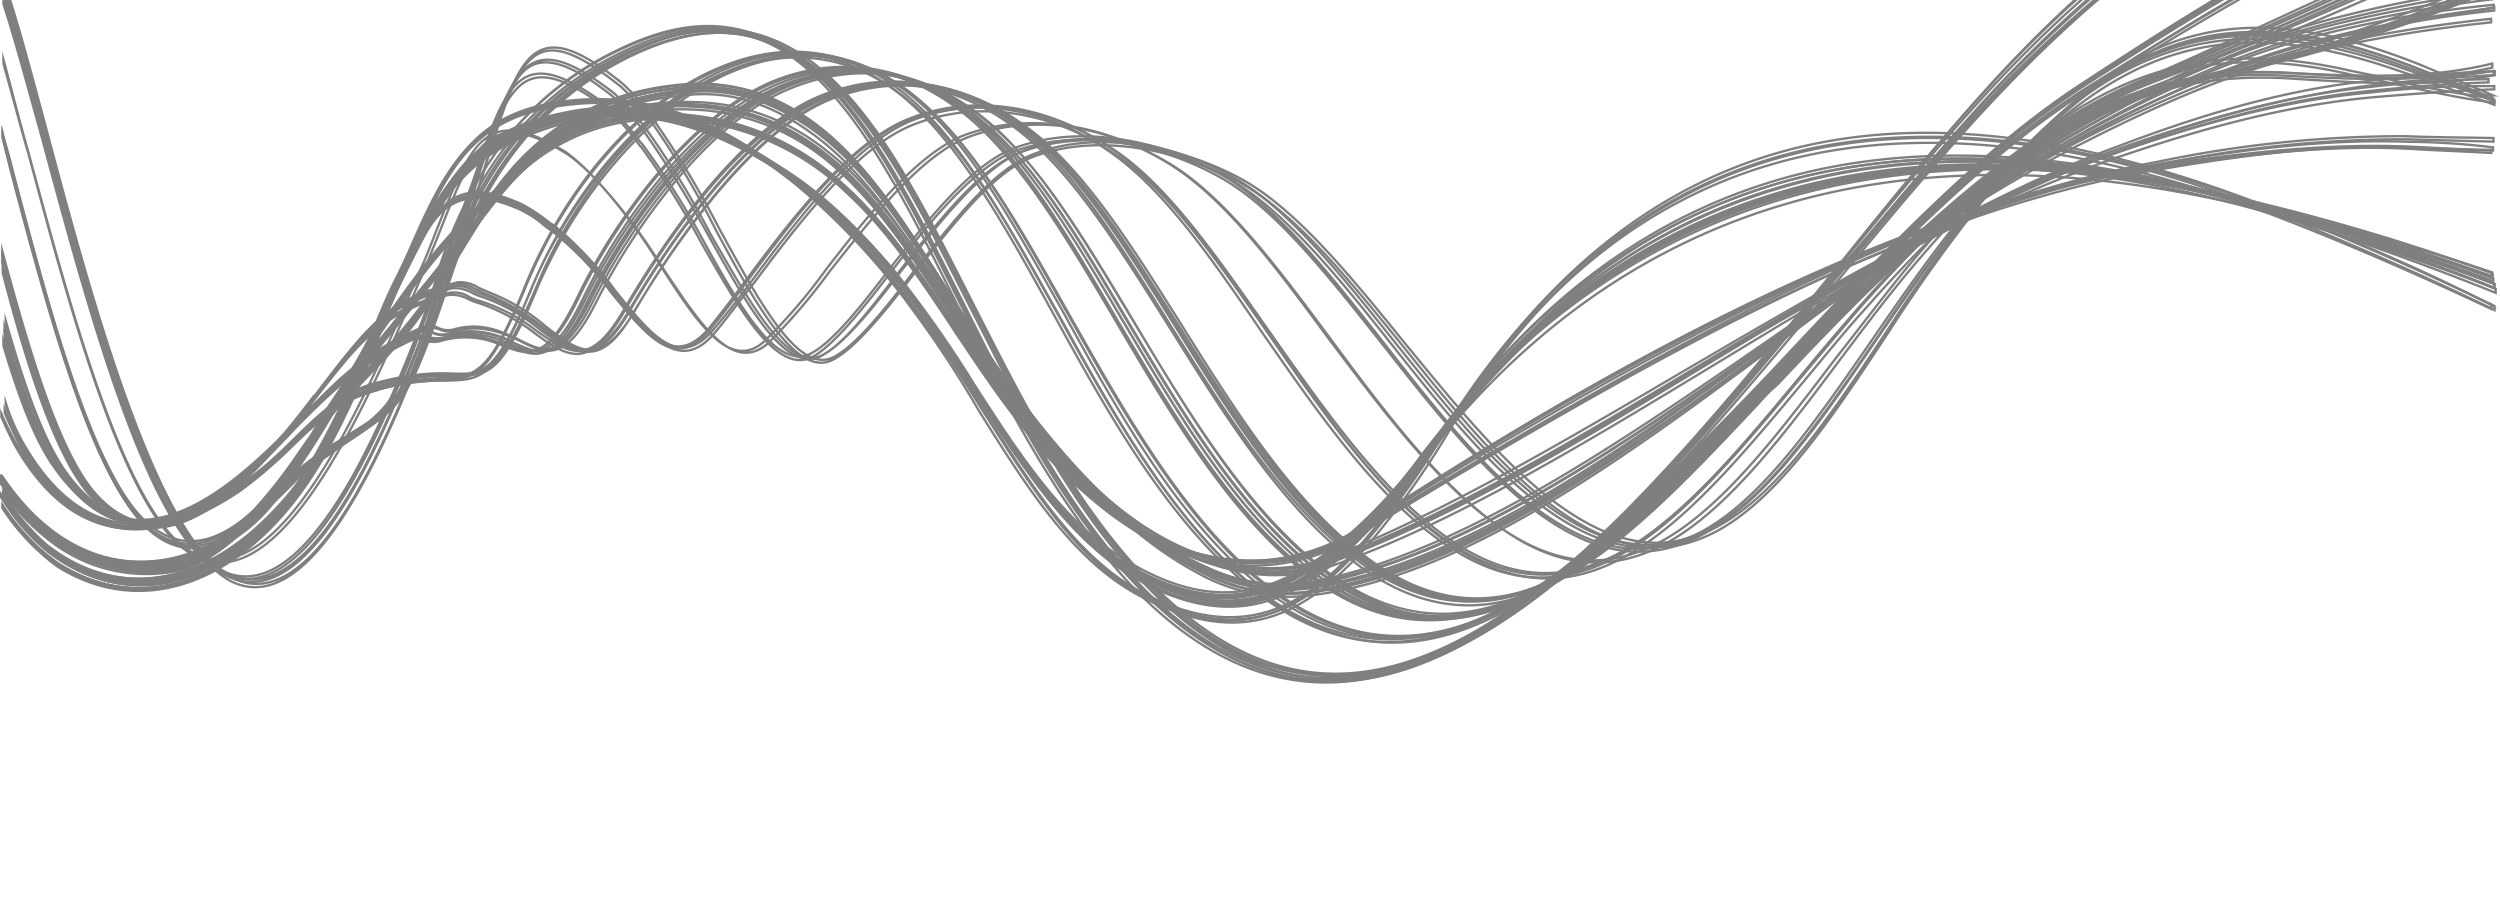 <svg id="Layer_1_copy_2" data-name="Layer 1 copy 2" xmlns="http://www.w3.org/2000/svg" viewBox="0 0 265.83 96.01">
  <title>lines2</title>
  <g id="Layer_1" data-name="Layer 1">
    <g opacity="0.5">
      <g>
        <path class="line1" d="M265.09,10.14c-2.2-.94-4.76-2-7.7-3.24C247.12,2.81,239.54,2,232.57,4s-14.06,7.49-21.64,16.83a169.53,169.53,0,0,0-10.19,14.22c-9.3,14-17.85,26.83-30.33,21.38-7.53-3.3-14.43-11.9-21-19.9-5.86-7.24-11.73-14.48-17.67-17.63C126,15.84,117.19,13.63,110,16.35c-4.4,1.62-8.68,7.24-12.84,12.52C94,33,91,36.79,88.58,38c-3.72,1.78-7.84-5.88-12.16-13.8a97,97,0,0,0-6.48-10.82,20.84,20.84,0,0,0-3.79-4.53C56.74,1.26,55.27,5.59,51.74,17.1c-.48,1.74-1.1,3.68-1.86,5.74C45,37.47,35.24,66.94,24.6,61.4,16.63,57.23,9.74,31.84,5,14,3.3,7.67,1.88,2.3.61-1.39l-.12.17C1.71,2.52,3.18,7.89,4.88,14.11,7.33,23.39,10.26,34,13.44,43c3.91,10.65,7.46,16.78,11,18.74C35.08,67.33,45,37.78,49.88,23.05c.73-2,1.34-4,1.83-5.71C55.39,5.61,56.62,1.71,66,9.2a23,23,0,0,1,3.71,4.41A90,90,0,0,1,76.1,24.42c4.28,8,8.56,15.67,12.35,13.89,2.44-1.2,5.5-5,8.68-9.12,4.16-5.28,8.44-10.9,12.71-12.51,7.22-2.73,15.9-.52,21.65,2.55,6,3.15,11.86,10.39,17.73,17.63,6.48,8.09,13.45,16.69,21,20,12.58,5.57,21.14-7.25,30.52-21.43a169.53,169.53,0,0,1,10.19-14.22C225.6,3.15,237.22-.59,257.15,7.33c2.93,1.19,5.5,2.3,7.82,3.23v-.42Z"  fill="none" stroke="#000" stroke-miterlimit="10" stroke-width="0.25"/>
        <path class="line1" d="M263.63,9.84C261.43,9,259,8,256.17,6.94c-19.57-7.28-31.55-3.19-46.29,14.9a161.23,161.23,0,0,0-10,13.68c-9.54,14-18.09,26.74-30.69,21-7.58-3.41-14.43-12.09-20.91-20.18-5.75-7.21-11.58-14.54-17.58-17.73C125,15.54,116.28,13.24,108.94,16c-4.4,1.7-9,7.58-13.08,12.77-3.06,4-6,7.67-8.32,8.94-3.66,2-7.66-5.28-12-12.84A92.75,92.75,0,0,0,69.1,14.28a25.78,25.78,0,0,0-3.79-4.35C56,2.69,54.67,6.93,51,18.19c-.49,1.71-1.22,3.58-1.83,5.62C46.6,31.14,42.81,42.12,38.41,50.3c-5.14,9.54-10,13-14.43,10.54-7.72-4.29-14.24-28-19.24-46.61C3.06,7.84,1.59,2.39.25-1.39V-1c1.22,3.83,2.69,9.2,4.4,15.42C9.65,33,16,56.84,23.88,61.11c4.52,2.47,9.41-1,14.55-10.64,4.4-8.26,8.19-19.16,10.76-26.57.73-2,1.34-3.93,1.83-5.62,1.83-5.62,3.06-9.37,4.89-10.9s4.65-.77,9.17,2.81a24.22,24.22,0,0,1,3.69,4.21,113.1,113.1,0,0,1,6.45,10.44c4.28,7.7,8.32,15,12.11,13,2.44-1.28,5.25-5,8.31-9,4-5.11,8.56-11.07,13-12.69,7.34-2.72,15.9-.51,21.64,2.64,6,3.24,11.87,10.48,17.61,17.72,6.48,8.17,13.33,16.77,21,20.27,12.72,5.79,21.4-7.07,30.94-21.12,3.18-4.6,6.36-9.46,9.9-13.71,14.68-17.89,26.66-22,46.1-14.82,2.81,1,5.26,2,7.46,2.89.61.26,1.1.43,1.59.6v-.43A3.46,3.46,0,0,1,263.63,9.84Z"  fill="none" stroke="#000" stroke-miterlimit="10" stroke-width="0.25"/>
        <path class="line1" d="M261.67,9.46c-2-.77-4.28-1.54-6.72-2.39-19.32-6.64-31.31-2.3-46.21,15.84-3.43,4.17-6.61,8.77-9.66,13.2-9.66,14-18.47,26.73-31.2,20.73-7.59-3.58-14.43-12.27-20.79-20.44-5.75-7.33-11.5-14.65-17.49-18-5.74-3.15-14.3-5.45-21.76-2.64-4.53,1.7-9.29,7.75-13.33,12.94-2.93,3.84-5.75,7.41-8.07,8.77-3.72,2.25-7.72-4.73-11.72-12a86.34,86.34,0,0,0-6.48-10.22l-.12-.09a22.11,22.11,0,0,0-3.67-4c-9.17-6.81-10.51-2.73-14.18,8.18-.61,1.61-1.23,3.49-2,5.53h0C45.72,32,41.92,42.67,37.52,50.61c-5.14,9.11-9.9,12.35-14.31,9.88C15.65,56.12,9.42,32.84,4.53,14.74,2.94,8.84,1.59,3.74.37,0V.43C1.59,4.18,2.94,9.2,4.53,14.91,9.42,33.05,15.65,56.3,23.23,60.72c4.41,2.56,9.3-.68,14.43-9.88,4.4-7.92,8.19-18.56,10.76-25.71h0c.74-2,1.35-3.84,2-5.54,3.67-10.73,5-14.82,14.06-8.09a22.5,22.5,0,0,1,3.55,4l.12.09a87.71,87.71,0,0,1,6.44,10.25c4.16,7.32,8.19,14.3,12,12,2.29-1.4,5.14-5,8.07-8.81,4-5.19,8.81-11.19,13.22-12.94,7.33-2.73,15.89-.51,21.64,2.64,6,3.24,11.74,10.64,17.49,17.88,6.47,8.23,13.31,17,20.87,20.53,12.83,6,21.76-6.73,31.42-20.78,3.06-4.43,6.24-9,9.66-13.2,14.92-18,26.78-22.31,46-15.67,2.56.85,4.76,1.7,6.72,2.38,1.22.43,2.45.85,3.55,1.28v-.43C264,10.31,262.88,9.84,261.67,9.46Z"  fill="none" stroke="#000" stroke-miterlimit="10" stroke-width="0.25"/>
        <path class="line1" d="M252.62,8.09c-1-.25-2.08-.42-3.18-.68-17.85-3.91-30.2,1.71-45.73,19.93-2.93,3.49-5.74,7.24-8.56,10.82C184.64,52,175,64.73,161.77,57.49c-7.58-4.18-14.18-13.12-20.54-21.55-5.5-7.49-11.13-15.07-17.12-18.65C117,13,109,11.93,102.47,14.4c-5,2-10.27,8.6-14.67,14.3a56.78,56.78,0,0,1-6.61,7.67c-3.67,3.15-7.09-2.13-11-8.18a59.36,59.36,0,0,0-6.45-8.68L63.25,19a20.37,20.37,0,0,0-3.06-2.81c-8.44-5.19-10-1.27-13.69,8.09-.62,1.54-1.23,3.24-2.08,5C39,42,29.26,65,19.72,58.27,13,53.48,7.46,32.61,3.06,16.35c-1-3.49-1.84-6.89-2.69-10v.43c.85,3,1.71,6.3,2.69,9.7,4.4,16.36,10,37.36,16.75,42.07,9.66,6.9,19.44-16.18,24.94-29,.74-1.78,1.47-3.57,2.08-5.11,3.67-9.28,5.26-13.2,13.58-8a19.35,19.35,0,0,1,3,2.72l.49.52a59.56,59.56,0,0,1,6.48,8.68c4,6,7.46,11.41,11.25,8.18a62.94,62.94,0,0,0,6.6-7.7c4.51-5.7,9.71-12.35,14.73-14.26,6.48-2.47,14.43-1.45,21.52,2.89,5.87,3.58,11.49,11.16,17,18.57,6.24,8.43,13,17.45,20.55,21.63,13.45,7.32,23.11-5.37,33.62-19.42,2.69-3.58,5.5-7.32,8.44-10.73,15.41-18,27.79-23.68,45.49-19.68,1.1.26,2.2.51,3.17.68,5.14,1.11,9.05,2,12.48,2.39v-.43A109.9,109.9,0,0,1,252.62,8.09Z"  fill="none" stroke="#000" stroke-miterlimit="10" stroke-width="0.25"/>
        <path class="line1" d="M243.45,7.75c-16.26-1-29,6-45.24,24.36-2.32,2.64-4.52,5.36-6.73,7.92-11.61,14-22.25,26.83-36.31,18C147.59,53.26,141.11,44,135,35.3c-5.62-8-10.76-15.5-16.5-19.34-7-4.68-14.8-5.79-21.52-3.15-6,2.39-12.23,10.56-17,17-1.47,2-2.93,3.83-4.16,5.28-3.67,4.26-6.6.51-10.39-4.17a38.79,38.79,0,0,0-6.36-6.82l-.73-.49a17.68,17.68,0,0,0-2.82-1.87c-7.58-3.49-9.41.43-13.08,8.09-.61,1.36-1.47,3-2.2,4.6C34.74,45.05,25,64,15.88,56.21,10,51.21,5.36,33.39,1.33,18.06,1,16.7.61,15.42.25,14.14v.47c.36,1.19.61,2.38,1,3.57,4,15.33,8.81,33.13,14.68,38.24C25.1,64.34,35,45.26,40.38,34.62,41.24,33,42,31.38,42.58,30c3.79-7.83,5.51-11.41,13-8a25,25,0,0,1,2.82,1.87l.73.51a34.25,34.25,0,0,1,6.36,6.81C69.28,36,72.34,39.73,76,35.39c1.23-1.45,2.57-3.33,4.16-5.28,4.77-6.39,11-14.57,17-16.87,6.72-2.64,14.55-1.53,21.4,3.15,5.74,3.84,10.88,11.33,16.5,19.34,6.12,8.77,12.48,18,20.18,22.82,14.18,8.94,24.82-3.92,36.56-18,2.2-2.64,4.4-5.37,6.72-7.92,16.14-18.31,28.86-25.3,45-24.28,9.42.6,15.29.86,21.64-.34V7.54C258.74,8.61,252.88,8.35,243.45,7.75Z"  fill="none" stroke="#000" stroke-miterlimit="10" stroke-width="0.25"/>
        <path class="line1" d="M242.88,7.75c-16.1-.76-28.73,6.39-45.1,24.79-2.2,2.55-4.4,5.1-6.48,7.66-11.74,14.14-22.5,26.91-36.56,17.88-7.58-4.85-14.06-14.13-20-22.82-5.63-8.09-10.76-15.5-16.51-19.42-6.85-4.77-14.8-5.87-21.52-3.23C90.49,15,84.13,23.34,79.24,29.9c-1.36,1.87-2.69,3.57-3.79,4.94-3.71,4.43-6.61.78-10.28-3.83a35.67,35.67,0,0,0-6.35-6.64l-.74-.53a11.78,11.78,0,0,0-2.69-1.79c-7.46-3.32-9.41.51-13.08,8C41.74,31.42,40.84,33,40,34.6c-5.51,10.36-15.25,29-24.34,21C9.88,50.5,5.26,33,1.22,17.89,1,16.78.61,15.67.37,14.57V15c.24.94.49,2,.73,3,4,15.16,8.68,32.7,14.43,37.85C24.7,63.93,34.53,45.2,40,34.72c.85-1.61,1.58-3.15,2.32-4.51,3.67-7.49,5.5-11.24,13-7.92A11.78,11.78,0,0,1,58,24.08l.73.51a35.41,35.41,0,0,1,6.36,6.64c3.79,4.6,6.73,8.26,10.4,3.83,1.1-1.36,2.44-3.06,3.79-4.93,4.89-6.6,11.12-14.95,17.24-17.29,6.72-2.64,14.55-1.54,21.39,3.23C123.66,20,128.8,27.4,134.3,35.49c6.11,8.77,12.47,18,20.18,22.91,14.18,9,24.94-3.75,36.8-18,2.08-2.47,4.28-5.11,6.48-7.66,16.26-18.4,29-25.55,45-24.7,9.54.51,15.53.68,22.25-.85V6.76C258.37,8.35,252.5,8.18,242.88,7.75Z"  fill="none" stroke="#000" stroke-miterlimit="10" stroke-width="0.25"/>
        <path class="line1" d="M234.16,8.26c-15.65,3.24-28.28,14.23-44.42,31.35l-2.56,2.81c-13.94,15-26.54,28.53-42.07,16.7-7.7-5.8-13.81-15.5-19.56-24.7-5.26-8.35-10.15-16.1-15.78-20.44-6.6-5.19-14.3-6.47-21.39-3.58C79.48,14,70.68,27.51,67.5,33.05c-3.67,6.13-6,4.34-9.42,1.7A20.87,20.87,0,0,0,52,31.09l-1.09-.48a3.65,3.65,0,0,0-2.2-.6C41.22,31.8,39.38,34.35,34,41.59l-.12.17C26.18,52.15,17.62,61.18,10,52.32,6.24,47.84,3.18,37.61.25,26.74v.43C3.06,38,6.12,48,9.88,52.46c3.54,4.09,7.45,4.69,12.22,1.71,4.28-2.73,8.44-7.92,11.62-12.27l.12-.17c5.38-7.24,7.22-9.71,14.55-11.49a3.61,3.61,0,0,1,2.2.51l1.1.51a22.78,22.78,0,0,1,6.19,3.66c3.54,2.69,5.9,4.51,9.54-1.79,3.3-5.53,12-19,20.9-22.57C95.42,7.75,103,9,109.6,14.14c5.62,4.34,10.39,12.09,15.65,20.35,5.75,9.2,12,18.91,19.57,24.7,15.65,11.92,28.36-1.7,42.3-16.78.86-.93,1.71-1.87,2.57-2.72,16-17.12,28.61-28.1,44.26-31.26A147.81,147.81,0,0,0,264.88-1v-.37A128.91,128.91,0,0,1,234.16,8.26Z"  fill="none" stroke="#000" stroke-miterlimit="10" stroke-width="0.25"/>
        <path class="line1" d="M233.55,8.35c-15.41,3.41-28.13,14.56-44.27,31.76-.73.77-1.46,1.62-2.2,2.39C173,57.57,160.3,71.2,144.53,59.19c-7.7-5.88-13.79-15.58-19.56-24.78-5.23-8.35-10.15-16.1-15.65-20.53-6.58-5.27-14.19-6.47-21.4-3.66C78.5,14,69.45,28.61,67,32.84c-3.67,6.3-6,4.59-9.42,2a22.21,22.21,0,0,0-6.11-3.49,6.12,6.12,0,0,1-1.1-.43,3.48,3.48,0,0,0-2.2-.51c-7.3,2-9.17,4.43-14.67,11.62l-.13.09C26.17,51.66,17.24,61,9.66,52,6,47.65,3.06,38,.25,27.47v.43C2.94,38.33,5.88,47.84,9.54,52.21c3.55,4.17,7.46,4.85,12.23,2,4.28-2.55,8.43-7.66,11.61-11.92l.13-.09c5.38-7.11,7.23-9.59,14.55-11.54a3.68,3.68,0,0,1,2.2.51,6.12,6.12,0,0,0,1.1.43,20.41,20.41,0,0,1,6.11,3.49C61,37.64,63.34,39.35,67,33,69.45,28.7,78.5,14.14,87.88,10.39,95,7.58,102.55,8.78,109.15,14c5.55,4.34,10.4,12.09,15.65,20.44,5.75,9.2,11.87,19,19.57,24.87,15.77,12.09,28.61-1.54,42.8-16.7.73-.76,1.46-1.61,2.2-2.38C205.51,23,218.22,11.93,233.51,8.52a162.72,162.72,0,0,0,31.42-10v-.43A152,152,0,0,1,233.55,8.35Z"  fill="none" stroke="#000" stroke-miterlimit="10" stroke-width="0.25"/>
        <path class="line1" d="M233.06,8.35c-16.63,4-30.2,17.29-44.27,32.19a17.17,17.17,0,0,1-2,2c-14.31,15.3-27.15,28.87-42.91,16.7-7.7-6-13.82-15.67-19.56-24.87-5.26-8.35-10-16.1-15.66-20.53-6.6-5.28-14.18-6.55-21.39-3.66C77.65,14.06,68.88,28.61,66.4,32.84c-3.66,6.38-5.87,4.73-9.3,2.38A19.11,19.11,0,0,0,51,32a5.42,5.42,0,0,1-1.1-.42,3,3,0,0,0-2.2-.43c-7.22,2-9.17,4.52-14.67,11.58v.13C25.8,52.12,16.88,61.15,9.29,52c-3.55-4.26-6.35-13.43-9-23.51V29c2.56,9.88,5.5,19,8.92,23.25,7.58,9.28,16.63.17,23.85-9.2v-.09c5.5-7.06,7.33-9.45,14.55-11.58a3.59,3.59,0,0,1,2.2.43,5.42,5.42,0,0,0,1.1.42,20.17,20.17,0,0,1,6,3.24c3.42,2.47,5.75,4.09,9.54-2.47,2.43-4.26,11.21-18.73,20.87-22.57,7.09-2.81,14.67-1.61,21.27,3.67,5.5,4.42,10.4,12.17,15.65,20.52,5.75,9.2,11.86,19,19.57,25C159.7,71.93,172.66,58.13,187,42.89a17.17,17.17,0,0,1,2-2C203,26,216.48,12.78,233.11,8.78a185.69,185.69,0,0,0,32-10.65v-.52A182.87,182.87,0,0,1,233.06,8.35Z"  fill="none" stroke="#000" stroke-miterlimit="10" stroke-width="0.25"/>
        <path class="line1" d="M255.43-2.3c-8.8,3.92-16.26,7.16-26.28,10.9-15.41,5.8-28.86,19.59-43.53,34.84l-.37.34c-14.51,15.06-28.74,29.83-45.51,15.92C132,53.31,126.05,43.35,120.42,34c-5.13-8.51-9.78-16.35-15.28-21-4.65-3.92-12-7.58-21.28-3.83-8.19,3.32-16.38,14-20.78,22.82-3.18,6.39-5.14,5.53-7.83,4.17-1.83-.85-4-2-7.09-1.11a2.48,2.48,0,0,1-1.59-.19A2,2,0,0,0,45,34.76c-6.46,2.83-8.91,5.33-14,10.83l-.37.43C24,53,14.71,60.75,7.13,50.36,4.65,47,2.57,41,.61,34.11v.5c2,6.73,4,12.6,6.48,16,7.58,10.47,17,2.72,23.6-4.34l.37-.43c5.26-5.54,7.58-8.09,14.06-10.9a2.62,2.62,0,0,1,1.59.08,2.56,2.56,0,0,0,1.59.18c3.06-.77,5.26.25,7.09,1.1,2.69,1.36,4.77,2.3,8-4.17,4.49-8.88,12.54-19.52,20.74-22.76,9.29-3.76,16.61-.08,21.15,3.83,5.5,4.6,10.15,12.44,15.29,21,5.62,9.46,11.61,19.42,19.31,25.81,16.88,14,31.18-.85,45.74-15.93l.36-.34C200.66,28.58,214,14.79,229.39,9c10-3.75,17.49-7,26.41-10.91,3.06-1.36,6.24-2.72,9.66-4.17V-6.5C261.55-5,258.49-3.66,255.43-2.3Z"  fill="none" stroke="#000" stroke-miterlimit="10" stroke-width="0.25"/>
        <path class="line2" d="M251.74-1.27c-7.46,3.32-14.43,6.38-23.24,9.87-15,5.88-28.12,19.34-42.43,34.24l-1.33,1.36c-14.55,15-28.74,29.64-45.61,15.64-7.7-6.39-13.69-16.44-19.32-25.89-5-8.52-9.78-16.44-15.28-21C100,9,92.53,5.29,83.25,9.12c-8.31,3.41-16.38,14-20.79,22.91-3.17,6.56-5,5.7-7.82,4.43a9.63,9.63,0,0,0-7.09-.94A2.63,2.63,0,0,1,46,35.35a2.48,2.48,0,0,0-1.59-.08c-6.22,2.77-8.79,5.39-13.8,10.6l-.49.6c-6.6,6.81-15.89,14.19-23.48,3.66C4.28,46.84,2.32,41.31.49,34.84v.43c1.83,6.3,3.79,11.75,6.11,15,7.59,10.64,17,3.15,23.6-3.66l.49-.6c5-5.19,7.58-7.83,13.82-10.64a2,2,0,0,1,1.59.08,3.39,3.39,0,0,0,1.64.17,9.44,9.44,0,0,1,7,.94c2.69,1.19,4.65,2.13,8-4.52,4.32-8.86,12.39-19.42,20.7-22.83,9.3-3.75,16.63-.08,21.16,3.83,5.5,4.58,10.19,12.52,15.19,21,5.62,9.45,11.62,19.5,19.32,25.89,7.34,6.13,14.92,7.32,23.11,3.4,7.29-3.49,14.5-10.49,22.66-19L186.23,43c14.46-14.82,27.42-28.27,42.46-34.16,8.8-3.41,15.77-6.56,23.23-9.88,4.16-1.79,8.44-3.75,13.33-5.79v-.43Z"  fill="none" stroke="#000" stroke-miterlimit="10" stroke-width="0.25"/>
        <path class="line2" d="M248.22-.16c-6.6,3-12.72,5.71-20.3,8.86-14.67,6-27.39,19.16-41.45,33.64l-2.32,2.38c-13.82,14.22-28.74,29.46-45.73,15.12-7.71-6.47-13.58-16.52-19.2-26-5-8.52-9.78-16.44-15.16-21.12C99.53,8.83,92.2,5.08,82.74,8.92c-8.44,3.4-16.51,14-20.78,22.9-3.22,6.65-5.1,5.88-7.79,4.76a9.56,9.56,0,0,0-7-.68,3.42,3.42,0,0,1-1.59-.06,2,2,0,0,0-1.59,0c-6.11,2.81-8.56,5.36-13.57,10.3l-.86.85C23,53.6,13.74,60.71,6.24,50,4,46.93,2.24,41.73.49,35.77v.43C2.2,42.07,4,47.1,6.24,50.2c7.58,10.82,16.87,3.58,23.47-3l.86-.85C35.46,41.41,38,38.86,44,36.05a2.41,2.41,0,0,1,1.59,0,3.42,3.42,0,0,0,1.59.08c3.06-.93,5.14,0,7,.68,2.81,1.2,4.65,2,8-4.85C66.48,23.1,74.55,12.54,83,9.14c9.3-3.84,16.63-.09,21.16,3.83,5.5,4.68,10.15,12.52,15.16,21,5.62,9.46,11.49,19.5,19.32,26.06,7.34,6.22,14.92,7.5,23.23,3.66,7.46-3.49,14.67-10.47,22.74-18.82l2.29-2.38C200.94,28,213.66,15,228.21,8.94,235.79,5.78,241.9,3.06,248.5.08c5.14-2.3,10.52-4.77,16.88-7.41v-.43C258.74-4.94,253.36-2.55,248.22-.16Z"  fill="none" stroke="#000" stroke-miterlimit="10" stroke-width="0.25"/>
        <path class="line2" d="M244.8.77c-5.51,2.55-11,5.11-17.49,7.92C213,14.82,200.66,27.6,187,41.69c-1.1,1.11-2.2,2.3-3.3,3.41-16.63,17-30,28.27-45.85,14.73-7.71-6.56-13.58-16.6-19.2-26.06-5-8.51-9.66-16.43-15.16-21.2C97,7,89.63,5.67,82.17,8.65c-8.43,3.53-16.51,14.09-20.79,23-3.3,6.81-5.13,6.13-7.82,5.11a9.69,9.69,0,0,0-7-.51A2.55,2.55,0,0,1,45,36.16a2.54,2.54,0,0,0-1.59,0c-5.87,2.9-8.44,5.45-13.21,10-.36.34-.73.76-1.1,1.1C22.5,53.65,13.21,60.42,5.74,49.52,3.66,46.52,2,41.86.36,36.32v.43c1.6,5.36,3.31,10,5.38,12.9,3.14,4.56,7.14,6.43,11.49,5.41,3.43-.76,7.34-3.32,12-7.75a11.42,11.42,0,0,1,1.1-1.1c4.64-4.6,7.33-7.16,13.2-10a2.09,2.09,0,0,1,1.59,0,3.29,3.29,0,0,0,1.59.09,9.34,9.34,0,0,1,6.85.51c2.81,1,4.64,1.7,8-5.2,4.23-8.77,12.18-19.34,20.61-22.77,7.34-3,14.67-1.7,21.15,3.92,5.38,4.68,10.15,12.6,15.17,21.12C124.11,43.42,130,53.46,137.68,60c7.34,6.3,14.92,7.58,23.24,3.92,7.58-3.41,15-10.65,22.86-18.65,1.1-1.11,2.2-2.3,3.3-3.41,13.7-14.13,26.17-26.82,40.35-32.95,6.48-2.81,12-5.37,17.49-7.84,6.36-2.89,12.47-5.79,20.17-9v-.42C257.39-5,251.16-2.16,244.8.77Z"  fill="none" stroke="#000" stroke-miterlimit="10" stroke-width="0.25"/>
        <path class="line2" d="M265-13.39C248.59-6.89,237.74-.51,222.42,9c-11,6.81-21.4,17.62-32,28.69-3.66,3.84-7.45,7.67-11.25,11.5-14.67,14.56-29.71,26.7-46.58,11.24-7.71-7.07-13.45-17.37-19-27.16-4.9-8.69-9.42-16.78-14.8-21.72-6.36-6-13.57-7.24-21.15-4.09C69.45,10.84,61.38,19.93,57,30.61c-3.91,9.28-5.26,9.19-8.92,9.11a23.32,23.32,0,0,0-5.14.34c-1,.17-2.08.43-3.06.68-3.66,1-6.11,3.49-8.68,6a38.69,38.69,0,0,1-5.3,4.6c-9.9,7-17.6,5.53-23.11-3.67A21.73,21.73,0,0,1,.61,42.84v.34a42.44,42.44,0,0,0,2.2,4.68C8.32,57.15,16,58.61,25.88,51.61a46,46,0,0,0,5.38-4.68c2.57-2.56,5.14-5,8.69-6a23.67,23.67,0,0,1,3-.68,30.48,30.48,0,0,1,5.14-.34c3.79.08,5.13.17,9-9.2C61.63,20.1,69.74,11,77.88,7.61c7.58-3.15,14.67-1.79,21,4.09,5.38,4.94,9.78,13,14.68,21.72,5.5,9.71,11.24,20,19,27.16C140,67.4,147.72,69.35,156,66.46s15.9-9.79,23.36-17.12c3.79-3.75,7.58-7.66,11.25-11.49,10.64-11.08,21-21.89,32-28.62C237.92-.22,248.8-6.61,265.19-13.08h.12v-.43A.7.7,0,0,1,265-13.39Z"  fill="none" stroke="#000" stroke-miterlimit="10" stroke-width="0.25"/>
        <path class="line2" d="M264.36-13.71C247.49-7.15,236.36-.34,221.81,9,211.17,15.84,201,26.49,190.63,37.3c-3.89,4.09-7.95,8.31-12,12.31C164,64.09,148.91,76.18,131.92,60.51c-7.71-7.15-13.45-17.45-18.83-27.25-4.89-8.68-9.3-16.78-14.68-21.8-6.36-6-13.57-7.32-21.15-4.17C69.09,10.69,61,19.84,56.62,30.45c-3.92,9.45-5.26,9.45-9,9.54a19.14,19.14,0,0,0-5,.51,23.56,23.56,0,0,0-3,.77c-3.55,1.1-6,3.4-8.56,6A40.33,40.33,0,0,1,25.5,52c-9.9,6.64-17.6,5-23-4.34-.61-1.19-1.35-2.56-2-4.09v.32c.6,1.45,1.24,2.75,1.82,3.92,5.56,9.47,13.21,11.08,23.11,4.45a47.39,47.39,0,0,0,5.51-4.69c2.57-2.47,5-4.85,8.43-5.87a23,23,0,0,1,3.06-.81,24,24,0,0,1,5-.42c3.8-.09,5.14-.09,9-9.63C60.88,20.27,68.88,11.16,77,7.75,84.62,4.6,91.83,6,98,11.93c5.38,4.94,9.78,13,14.67,21.71,5.38,9.8,11.13,20.1,19,27.34,7.46,6.9,15.16,8.94,23.48,6.13s16.38-10,23.35-17c4-4,8.07-8.18,12-12.35,10.34-10.85,20.51-21.41,31.2-28.22C236.29.26,247.41-6.55,264.29-13.11c.24-.09.37-.17.61-.26v-.42C264.88-13.88,264.61-13.79,264.36-13.71Z"  fill="none" stroke="#000" stroke-miterlimit="10" stroke-width="0.25"/>
        <path class="line2" d="M263.88-14C246.64-7.39,234.66.17,221.21,9c-10.41,6.81-20.33,17.2-30.33,27.81C186.73,41.27,182.45,45.7,178,50,164,63.84,148.32,76.48,131.2,60.55c-7.7-7.24-13.45-17.54-18.83-27.33-4.89-8.78-9.29-16.87-14.63-21.89C91.38,5.33,84.17,4,76.59,7.16c-8.48,3.45-16.31,12.45-20.71,23.16-3.91,9.62-5.26,9.71-9,9.88a32.35,32.35,0,0,0-5,.6c-1,.25-2,.51-3.06.85-3.3,1.1-5.74,3.4-8.31,5.79a42.5,42.5,0,0,1-5.77,4.77c-9.9,6.38-17.61,4.51-23-5A32.23,32.23,0,0,1,.15,44v.34c.49,1.1,1,2.21,1.47,3.06C7.12,57,14.88,58.84,24.73,52.49a41,41,0,0,0,5.75-4.77c2.57-2.38,4.89-4.68,8.19-5.79a25,25,0,0,1,3.07-.88,24.75,24.75,0,0,1,5-.59c3.91-.18,5.14-.26,9.17-10,4.4-10.73,12.23-19.62,20.54-23.08,7.58-3.15,14.8-1.79,21,4.18,5.25,5,9.78,13.11,14.55,21.8,5.38,9.79,11.12,20.18,19,27.42,7.46,6.9,15.16,9.11,23.6,6.3s16.5-10,23.47-16.86c4.41-4.26,8.69-8.77,12.84-13.2,10.15-10.56,19.93-21,30.33-27.76,13.45-8.86,25.43-16.35,42.55-23,.37-.17.73-.25,1.22-.42v-.43A2.29,2.29,0,0,1,263.88-14Z"  fill="none" stroke="#000" stroke-miterlimit="10" stroke-width="0.25"/>
        <path class="line2" d="M255.31-19.33C240.15-14,226.21-4.51,212.52,9.54c-5.87,6.07-11.64,13.07-17.73,20.3-8.07,9.71-16.27,19.42-24.7,27.25-19.57,18.11-34.21,19-48.21,4.4-7.83-8.18-13.21-19-18.46-29.3-4.54-8.94-8.68-17.28-13.91-22.73-6.24-6.56-13-8-21-4.52-6.85,2.9-15.63,9.29-20.42,23.59-4.53,13.63-4.65,13.71-10.4,17.31-.73.51-1.59,1-2.57,1.62a31.73,31.73,0,0,0-3,2.17c-1.35,1.1-2.57,2.21-3.79,3.4-3.06,2.9-5.87,5.62-9.78,6.39C11.25,60.84,4.88,57.84,0,51.06v.25c4.88,6.81,11.25,9.79,18.59,8.35,3.79-.77,6.72-3.5,9.78-6.39,1.22-1.11,2.44-2.3,3.79-3.41a22.57,22.57,0,0,1,2.93-2.13c1-.59,1.84-1.19,2.57-1.61,5.75-3.58,5.87-3.67,10.52-17.38C53,14.48,61.74,8.18,68.6,5.28c8.07-3.4,14.67-2,20.91,4.52,5.13,5.45,9.29,13.71,13.81,22.65,5.14,10.3,10.64,21.12,18.47,29.3,7.58,7.92,15.4,11.24,24,9.79C153,70.35,161,65.75,170.13,57.32c8.43-7.84,16.5-17.55,24.7-27.25,6.11-7.23,11.86-14.23,17.73-20.23,13.57-14,27.51-23.59,42.67-28.79A78.87,78.87,0,0,1,265-21.59V-22A81.8,81.8,0,0,0,255.31-19.33Z"  fill="none" stroke="#000" stroke-miterlimit="10" stroke-width="0.25"/>
        <path class="line2" d="M254.82-19.58C239.66-14.39,225.74-4.68,212,9.71c-5.51,5.88-11,12.61-16.88,19.5-8.41,10.14-16.75,20.4-25.41,28.4C157.39,68.94,139.66,81,121.44,61.7c-7.82-8.26-13.2-19.08-18.46-29.38C98.45,23.38,94.3,15,89.16,9.58c-6.24-6.64-13-8-21-4.6-6.9,2.86-15.82,9.33-20.42,23.55v.17c-4.53,13.8-4.53,13.8-10.52,17.72-.73.42-1.46.93-2.32,1.53S33.07,49.23,32,50.16s-2.33,2.13-3.43,3.15c-3.18,3.07-6.11,5.88-10,6.56-7.1,1.28-13.33-1.7-18.1-8.34v.25c4.77,6.64,11,9.62,18.22,8.35,3.91-.68,6.84-3.49,10-6.56,1.1-1,2.21-2.13,3.43-3.15S34.17,48.8,35,48.2s1.59-1.1,2.33-1.53c6-3.92,6-3.92,10.63-17.8V28.7C52.58,14.61,61.51,8.18,68.35,5.28c8.07-3.4,14.68-2,20.91,4.52,5.14,5.45,9.3,13.71,13.82,22.65,5.14,10.3,10.64,21.21,18.46,29.47,7.58,8,15.41,11.32,24.09,10,7.34-1.1,15.29-5.62,24.46-14,8.68-8,17.12-18.22,25.55-28.36,5.75-7,11.37-13.71,16.88-19.5,13.57-14.3,27.51-24,42.67-29.21a93.53,93.53,0,0,1,10.27-2.72v-.43A56.51,56.51,0,0,0,254.82-19.58Z"  fill="none" stroke="#000" stroke-miterlimit="10" stroke-width="0.25"/>
        <path class="line2" d="M254.21-19.92c-15,5.11-29.47,15.24-42.79,29.63-5.26,5.71-10.64,12.18-16.14,19C186.72,39.27,178,49.83,169.11,58c-19.32,17.71-34.48,18.48-48.3,3.75C113,53.4,107.6,42.61,102.47,32.28,97.94,23.34,93.79,15,88.65,9.46c-6.23-6.65-13-8-21-4.6C57.74,9.12,50.88,17,47.2,28.45l-.24.93c-4.28,13.37-4.28,13.37-10.52,17.55-.61.42-1.35.85-2.08,1.45a32.47,32.47,0,0,0-2.93,2.29q-1.61,1.42-3.06,3c-3.18,3.17-6.24,6.17-10.27,6.72-7,1-13.09-2-17.73-8.43v.26A23.32,23.32,0,0,0,5.63,57.5a16.66,16.66,0,0,0,12.59,3.11c4-.6,7.09-3.58,10.39-6.73,1-.94,2.08-2,3.06-3a24,24,0,0,1,2.94-2.27l2.07-1.45C42.88,43,42.88,43,47.2,29.53l.24-.92c3.67-11.32,10.4-19.24,20.3-23.5,8.07-3.4,14.68-2,20.91,4.6,5.14,5.45,9.29,13.8,13.7,22.74C107.48,42.75,113,53.66,120.81,62c7.58,8.09,15.41,11.5,24.09,10.22,7.33-1,15.28-5.54,24.45-13.88C178.28,50.16,187,39.52,195.52,29c5.5-6.72,10.88-13.28,16.14-19C225-4.34,239.29-14.39,254.33-19.5a67.56,67.56,0,0,1,10.76-2.72v-.34A62.54,62.54,0,0,0,254.21-19.92Z"  fill="none" stroke="#000" stroke-miterlimit="10" stroke-width="0.25"/>
        <path class="line2" d="M255-20.69c-15.66,4.94-30.45,15.33-44,30.4-5,5.54-10.15,11.84-15.41,18.4-12,14.73-24.94,30.73-37.78,38.83-14.06,8.69-26.29,6.81-37.42-5.19C112.51,53.4,107.13,42.41,102,32.11,97.35,22.66,93,14,87.45,8.43c-6-6-12.47-7.15-20.18-3.83-10,4.24-16.75,12.24-20.39,23.59l-.49,1.71c-4.18,12.94-4.18,12.94-10.51,17.45-.49.43-1.1.77-1.71,1.28a54.67,54.67,0,0,0-5.75,5.11c-3.3,3.32-6.36,6.39-10.64,6.9-6.72.85-12.72-2.3-17.36-8.52v.34A24.81,24.81,0,0,0,5.19,57.4a16.63,16.63,0,0,0,12.58,3.49c4.16-.51,7.34-3.57,10.64-7A54.42,54.42,0,0,1,34,48.78a17.9,17.9,0,0,0,1.74-1.26C42.12,43,42.12,43,46.28,30l.49-1.7C50.44,17,57.16,9,67.07,4.77c17.24-7.41,25.55,9.2,34.6,27.42,5.1,10.42,10.61,21.29,18.31,29.73,11.25,12,23.48,14,37.54,5.28,13-8,25.92-24,37.91-38.84,5.26-6.56,10.39-12.86,15.4-18.39,16.36-18.23,34.58-29.36,53.91-32.62v-.51A97.37,97.37,0,0,0,255-20.69Z"  fill="none" stroke="#000" stroke-miterlimit="10" stroke-width="0.25"/>
        <path class="line2" d="M246.26,2.47c-7.82,2.14-15.89,5.79-25.43,11.24-9.29,5.37-18.71,12.52-28.37,19.9-18.58,14-36.58,27.67-53.8,29.46a19.22,19.22,0,0,1-11.25-2.46c-6.48-3.41-12.23-8.94-19.19-18.4-2.57-3.4-4.9-7.15-7.1-10.73-5-7.92-9.53-15.24-15.77-19.24A19.62,19.62,0,0,0,72.35,9c-9.42.85-16.63,5.62-21.52,14-6.6,11.32-6.95,11.75-13.95,18.9l-.25.26a55.2,55.2,0,0,0-5.13,6.39A52.87,52.87,0,0,1,25.38,56a12.85,12.85,0,0,1-3.91,2.56C13.28,61.92,5.7,59,.2,51v.25a21.86,21.86,0,0,0,8.68,7.67,15.47,15.47,0,0,0,12.59-.18,12.82,12.82,0,0,0,3.91-2.55,47.24,47.24,0,0,0,6.25-7.37,55.29,55.29,0,0,1,5.14-6.39L37,42.2C44,35,44.47,34.53,51,23.2c4.89-8.35,12-13,21.4-13.88a19.62,19.62,0,0,1,13,3.23c6.11,4,10.76,11.33,15.65,19.16,2.2,3.58,4.53,7.24,7.09,10.73,7,9.46,12.72,15,19.2,18.48a19.64,19.64,0,0,0,11.25,2.47c17.2-1.74,35.2-15.4,53.92-29.45,9.66-7.33,19.08-14.48,28.37-19.84s17.49-9.16,25.31-11.26A138.45,138.45,0,0,1,265-.9v-.34A125.36,125.36,0,0,0,246.26,2.47Z"  fill="none" stroke="#000" stroke-miterlimit="10" stroke-width="0.25"/>
        <path class="line2" d="M246.63,3C238.81,5,230.74,8.52,221.2,13.8S201.88,26.4,192,33.73c-18.34,13.62-36.09,26.74-53.09,28.87a19.51,19.51,0,0,1-11.25-2.13c-6.48-3.24-12.23-8.69-19.2-18-2.57-3.49-5-7.32-7.34-11-4.89-7.75-9.41-15-15.53-19a19.28,19.28,0,0,0-13-3.4c-9.38.77-16.6,5.36-21.49,13.62-6.72,11.24-7.09,11.67-14.19,19l-.12.09a54,54,0,0,0-5,6.38,53.65,53.65,0,0,1-6.11,7.5,11.7,11.7,0,0,1-3.92,2.59c-8.19,3.5-15.85.69-21.51-7.49V51a21.11,21.11,0,0,0,8.92,7.74,16.21,16.21,0,0,0,12.6-.25,13.58,13.58,0,0,0,3.91-2.67,52.89,52.89,0,0,0,6.23-7.46,52.31,52.31,0,0,1,5-6.39L37,41.9c7.09-7.32,7.46-7.83,14.18-19,4.9-8.17,12-12.77,21.4-13.54a20.24,20.24,0,0,1,13,3.41c6,4,10.52,11.15,15.53,19,2.33,3.66,4.77,7.49,7.34,11,7,9.29,12.72,14.74,19.32,18.06A19.29,19.29,0,0,0,139,63c17-2.13,34.72-15.33,53.07-28.87,10-7.41,19.68-14.56,29.22-19.92s17.61-8.8,25.42-10.84A141.19,141.19,0,0,1,265.07-.08V-.39A131.12,131.12,0,0,0,246.63,3Z"  fill="none" stroke="#000" stroke-miterlimit="10" stroke-width="0.25"/>
        <path class="line3" d="M247.12,3.61c-7.7,1.87-15.9,5.28-25.43,10.48-9.95,5.33-19.95,12.65-30.21,20.06C173.39,47.27,155.88,60,139.27,62.43a19.26,19.26,0,0,1-11.12-1.88C121.54,57.4,115.8,52.12,108.83,43c-2.69-3.58-5.09-7.49-7.58-11.16C96.35,24.19,91.88,17.12,86,13.12c-4.4-3-8.56-4.09-13-3.58-10,1.19-16.75,5.37-21.52,13.2-6.7,11.1-7.17,11.58-14.27,19.1a56,56,0,0,0-5,6.47,55.86,55.86,0,0,1-6.11,7.53,13.53,13.53,0,0,1-3.92,2.64c-8.26,3.61-16,.8-21.64-7.38v.26a20.54,20.54,0,0,0,9,7.75,15.89,15.89,0,0,0,12.59-.43A15.09,15.09,0,0,0,26,56a43,43,0,0,0,6.11-7.66,57,57,0,0,1,5-6.48c7.1-7.49,7.58-8,14.31-19.07C56.2,15.08,62.92,10.83,73,9.71c4.4-.51,8.56.68,12.84,3.58,6,4,10.39,11.07,15.28,18.73,2.33,3.75,4.89,7.67,7.58,11.25,7,9.19,12.72,14.47,19.32,17.62a18.9,18.9,0,0,0,11.25,2c16.66-2.47,34.16-15.16,52.25-28.27,10.27-7.54,20.41-14.78,30.27-20.14C231.27,9.29,239.47,6,247.17,4.09a146.6,146.6,0,0,1,18-3.23V.51A124,124,0,0,0,247.12,3.61Z"  fill="none" stroke="#000" stroke-miterlimit="10" stroke-width="0.25"/>
        <path class="line3" d="M247.61,4.18c-7.7,1.78-15.9,5-25.56,10C211.74,19.61,201.39,27,190.74,34.49c-17.73,12.61-35,24.87-51.23,27.6a19.13,19.13,0,0,1-11.13-1.62c-6.6-3-12.47-8.18-19.32-17.2a116,116,0,0,1-7.7-11.43c-4.77-7.49-9.3-14.47-15.16-18.56-4.41-3-8.56-4.17-13-3.75-10,1-16.75,5.11-21.64,12.86-6.85,11-7.33,11.41-14.43,19a71,71,0,0,0-5,6.47A57.12,57.12,0,0,1,26,55.53a13.53,13.53,0,0,1-3.92,2.64C13.79,61.93,6,59.12.34,50.84v.26C3,54.93,6.09,57.57,9.51,58.94a15.89,15.89,0,0,0,12.59-.6,13.38,13.38,0,0,0,4-2.74,39.94,39.94,0,0,0,6.06-7.76,45.39,45.39,0,0,1,5-6.47c7.1-7.58,7.46-8,14.43-19.07,4.78-7.71,11.63-11.71,21.53-12.78,4.28-.42,8.56.77,12.84,3.75,5.87,4,10.27,11,15.16,18.48,2.45,3.83,5,7.83,7.83,11.41,7,9,12.72,14.22,19.44,17.2A18.65,18.65,0,0,0,139.64,62C155.9,59.17,173.27,47,191,34.39c10.63-7.58,21-15,31.3-20.27,9.66-5,17.73-8.26,25.43-10a143.61,143.61,0,0,1,17.49-3V.78C259.35,1.84,253.48,2.84,247.61,4.18Z"  fill="none" stroke="#000" stroke-miterlimit="10" stroke-width="0.25"/>
        <path class="line3" d="M248,4.69c-7.83,1.7-15.66,4.68-25.56,9.62C211.78,19.68,201,27.17,190,34.83c-17.49,12.1-34.36,23.85-50.26,27a18.88,18.88,0,0,1-11.12-1.36c-6.73-2.9-12.48-7.92-19.45-16.78-2.81-3.66-5.5-7.75-7.94-11.67-4.77-7.41-9.18-14.3-14.92-18.31-4.4-3.06-8.56-4.34-13-3.91-10,.93-16.84,4.81-21.59,12.43-7,10.9-7.58,11.5-14.42,19a62.37,62.37,0,0,0-5,6.56,57.85,57.85,0,0,1-6.11,7.75,13.6,13.6,0,0,1-3.91,2.72C13.88,62.1,6,59.37.41,51v.25a20.6,20.6,0,0,0,9.33,7.91,16,16,0,0,0,12.6-.68,13.63,13.63,0,0,0,3.91-2.73A43.63,43.63,0,0,0,32.36,48a63.92,63.92,0,0,1,4.9-6.56c6.88-7.49,7.48-8.09,14.48-19,4.75-7.49,11.6-11.5,21.5-12.35,4.28-.42,8.56.85,12.84,3.92,5.75,4,10.15,10.9,14.92,18.31,2.45,3.92,5.14,8,8,11.67,7,8.85,12.72,14,19.44,16.86a18.22,18.22,0,0,0,11.13,1.36c16-3.06,32.89-14.82,50.38-27,11-7.67,21.76-15.16,32.4-20.44C232.08,9.84,240,6.84,247.88,5.1a150.36,150.36,0,0,1,17-2.72V2A163.13,163.13,0,0,0,248,4.69Z"  fill="none" stroke="#000" stroke-miterlimit="10" stroke-width="0.25"/>
        <path class="line3" d="M251.16,8.69c-9.66,1.11-18.59,4.09-25.8,6.81-14.19,5.2-28.5,14-43,22.74C168.3,46.76,154.49,55.1,141.65,59.7a18.24,18.24,0,0,1-10.89.43c-7-1.79-12.83-6-19.8-14A133.33,133.33,0,0,1,101.54,33c-4.16-6.39-8.44-13-13.69-17A23,23,0,0,0,75,10.91c-9.17-.6-16.51,2.72-22,9.71-1.1,1.36-2,2.55-2.82,3.57-4.89,6.31-6.35,8.18-12,15A67.17,67.17,0,0,0,33.42,46a52.19,52.19,0,0,1-6.11,8.43,17.26,17.26,0,0,1-3.9,3.17c-8.61,4.65-17.17,2-23.16-6.77v.26c2.93,4.34,6.49,7.24,10.49,8.43s8.32.6,12.6-1.7a17.32,17.32,0,0,0,3.91-3.07,52.19,52.19,0,0,0,6.11-8.43,67,67,0,0,1,4.77-6.81c5.75-6.81,7.22-8.69,12.11-15,.85-1,1.71-2.21,2.81-3.58,5.38-6.89,12.72-10.22,21.89-9.62a22.35,22.35,0,0,1,12.71,5.11c5.26,4.09,9.42,10.56,13.7,17a115.66,115.66,0,0,0,9.53,13.11c7,8,12.83,12.18,19.93,14a18.6,18.6,0,0,0,11-.43c12.84-4.51,26.66-12.94,40.72-21.46,14.43-8.77,28.86-17.46,43-22.65a115.78,115.78,0,0,1,25.8-6.81c4.77-.6,9.41-.94,13.94-1.2V7.57C260.57,7.75,255.88,8.09,251.16,8.69Z"  fill="none" stroke="#000" stroke-miterlimit="10" stroke-width="0.25"/>
        <path class="line3" d="M251.64,9.29c-9.53,1-18.58,3.83-25.92,6.38-14.92,5.2-30,14.23-45.12,23.25-13.33,8-26.53,15.84-38.76,20.44A18.23,18.23,0,0,1,131,60c-7-1.62-13-5.7-19.93-13.54a111.4,111.4,0,0,1-9.66-13.28c-4.16-6.31-8.32-12.69-13.57-16.78A23.89,23.89,0,0,0,75,11.16c-9.17-.77-16.51,2.47-22,9.28-2.33,3-4,5-5.51,6.9C44.39,31.26,42.55,33.61,38,39a52,52,0,0,0-4.65,6.83,52.93,52.93,0,0,1-6.11,8.52,15.26,15.26,0,0,1-3.91,3.06C14.67,62.26,6.12,59.62.12,50.76V51c3.06,4.42,6.62,7.32,10.62,8.43a16.43,16.43,0,0,0,12.62-1.84,17.57,17.57,0,0,0,3.91-3.06A52.93,52.93,0,0,0,33.38,46C35,43.56,36.44,41.26,38,39.22c4.52-5.45,6.36-7.84,9.41-11.67,1.47-1.94,3.06-3.94,5.51-6.94,5.38-6.77,12.71-10,21.93-9.19A22.57,22.57,0,0,1,87.6,16.7c5.19,4.08,9.29,10.47,13.45,16.77a121.6,121.6,0,0,0,9.61,13.37c7,7.84,13,11.92,19.93,13.63a18.3,18.3,0,0,0,10.88-.63c12.23-4.6,25.44-12.44,38.77-20.44,15.16-9,30.2-18.06,45.12-23.25,7.33-2.56,16.26-5.37,25.8-6.39,4.64-.51,9-.85,13.45-1V8.42A125.91,125.91,0,0,0,251.64,9.29Z"  fill="none" stroke="#000" stroke-miterlimit="10" stroke-width="0.25"/>
        <path class="line3" d="M252,9.84c-9.54.85-18.58,3.58-25.92,6C210.44,21,194.54,30.4,178.65,39.68c-12.6,7.41-25.07,14.74-36.56,19.34A18.37,18.37,0,0,1,131.2,60c-7.09-1.45-13-5.45-19.93-13.11a109.37,109.37,0,0,1-9.9-13.46C97.21,27.21,93.05,20.9,88,16.84a23.36,23.36,0,0,0-12.72-5.45c-9.17-.86-16.5,2.21-22,8.85C49,25.44,47,28.16,44.64,30.89c-1.71,2.13-3.54,4.34-6.36,7.83a69.55,69.55,0,0,0-4.65,6.91,53.46,53.46,0,0,1-6.12,8.6,15.05,15.05,0,0,1-3.91,3.15C14.88,62.3,6.24,59.75.25,50.89v.26C3.3,55.66,7,58.55,11,59.66s8.31.43,12.59-2a18,18,0,0,0,3.91-3.15,57.07,57.07,0,0,0,6.12-8.6,57.26,57.26,0,0,1,4.64-6.82c2.82-3.49,4.65-5.7,6.36-7.83,2.2-2.81,4.4-5.45,8.68-10.65,5.51-6.64,12.84-9.71,22-8.85A24,24,0,0,1,88,17.12c5,4.09,9.17,10.39,13.33,16.61a117.07,117.07,0,0,0,9.9,13.54c7,7.75,13,11.75,20.06,13.2a18.34,18.34,0,0,0,10.88-.94c11.49-4.6,24-11.92,36.68-19.33,15.9-9.37,31.79-18.65,47.44-23.85,7.34-2.47,16.39-5.11,25.93-6,4-.34,8.43-.68,13-.85V9.16A108.59,108.59,0,0,0,252,9.84Z"  fill="none" stroke="#000" stroke-miterlimit="10" stroke-width="0.25"/>
        <path class="line3" d="M255.68,14.48a127.68,127.68,0,0,0-26.29,2.73c-27.76,5.19-55.88,22-80.7,36.79-1.47.93-3.06,1.78-4.53,2.64a20.79,20.79,0,0,1-10.51,3.06c-7.22,0-13.33-3-20.42-9.88-4.28-4.21-8-9.71-11.49-14.9-3.8-5.62-7.59-11.31-12.11-15.31A27.61,27.61,0,0,0,77,12.84c-9-2-16.51.09-22.38,5.71A91.9,91.9,0,0,0,40.47,34.92c-.36.6-.85,1.11-1.22,1.79a72.23,72.23,0,0,0-4.37,7.07,65.72,65.72,0,0,1-6.11,9.45A23.23,23.23,0,0,1,25,56.72c-8.56,5.79-17.37,4-23.73-4.34C.89,52,.64,51.53.25,51v.25a8.36,8.36,0,0,0,.85,1.28c6.33,8.34,15.13,10.13,23.78,4.34A18.91,18.91,0,0,0,28.7,53.4,66.16,66.16,0,0,0,34.88,44c1.47-2.56,2.81-4.94,4.28-7.07a14.48,14.48,0,0,0,1.22-1.79c5.11-7.07,6.7-9.25,14.16-16.35,5.87-5.62,13.34-7.67,22.34-5.71a27.62,27.62,0,0,1,12.6,6.73c4.52,4,8.31,9.71,12,15.33C104.9,40.28,108.57,45.82,113,50c7.1,6.9,13.21,9.88,20.55,9.88a20.78,20.78,0,0,0,10.66-3c1.47-.86,2.94-1.79,4.53-2.64,24.82-14.74,53.07-31.51,80.7-36.71a128.36,128.36,0,0,1,26.29-2.72l9.41.25v-.38C261.88,14.61,258.88,14.61,255.68,14.48Z"  fill="none" stroke="#000" stroke-miterlimit="10" stroke-width="0.25"/>
        <path class="line3" d="M256.17,15.08c-9.29-.34-18.22.93-26.29,2.3-28.61,4.85-58,22-85.35,38.92A21.24,21.24,0,0,1,134,59.61c-7.34.17-13.45-2.64-20.55-9.46-4.4-4.25-8.07-9.79-11.61-15.07C98.19,29.54,94.4,23.92,90,19.92A28.11,28.11,0,0,0,77.4,13c-8.92-2-16.52-.18-22.52,5.37-7.58,7-9.17,9.28-14.3,16.52l-1.1,1.62a67.94,67.94,0,0,0-4.28,7.08,61.06,61.06,0,0,1-6.12,9.53,19.49,19.49,0,0,1-3.79,3.58C16.73,62.6,7.93,61,1.57,52.72L.49,51.19v.25c.37.51.73,1,1,1.45,6.36,8.34,15.28,10,23.84,4.09a17,17,0,0,0,3.79-3.58,71.45,71.45,0,0,0,6.12-9.56c1.46-2.55,2.81-4.94,4.28-7.07l1.1-1.61c5.13-7.22,6.72-9.44,14.26-16.42,6-5.54,13.45-7.32,22.38-5.28a27.94,27.94,0,0,1,12.62,6.9c4.41,4,8.2,9.62,11.86,15.16,3.55,5.28,7.22,10.81,11.62,15.07,7.09,6.81,13.21,9.71,20.54,9.54a21.19,21.19,0,0,0,10.65-3.29c27.39-16.9,56.74-34.1,85.33-38.87,8.07-1.36,17-2.64,26.29-2.3,2.93.09,6,.26,8.92.34v-.34A78.28,78.28,0,0,0,256.17,15.08Z"  fill="none" stroke="#000" stroke-miterlimit="10" stroke-width="0.25"/>
        <path class="line3" d="M256.66,15.61c-9.3-.43-18.22.68-26.41,1.87C200.41,22,169.11,40.22,144.78,56a21.53,21.53,0,0,1-10.52,3.58c-7.46.43-13.33-2.3-20.54-9-4.53-4.3-8.19-9.94-11.86-15.29S94.52,24.19,90.12,20.19a28.32,28.32,0,0,0-12.6-7.07C68.6,10.9,61,12.61,55,18.06c-7.71,6.9-9.3,9.2-14.56,16.6l-1,1.45c-1.47,2.13-2.82,4.52-4.28,7.07a67,67,0,0,1-6.12,9.66,19.49,19.49,0,0,1-3.79,3.58C16.74,62.34,8,60.84,1.59,52.61c-.37-.51-.85-1.1-1.22-1.7v.26a13.46,13.46,0,0,0,1.1,1.61c6.41,8.26,15.28,9.8,23.84,3.75A17,17,0,0,0,29.1,53a63.09,63.09,0,0,0,6.12-9.7c1.46-2.56,2.81-4.94,4.28-7.07l1-1.45c5.26-7.41,6.85-9.71,14.56-16.52,6-5.37,13.45-7.07,22.37-4.94A29.4,29.4,0,0,1,90,20.34c4.4,4,8.07,9.54,11.73,15s7.34,11,11.87,15.24c7.21,6.81,13.2,9.45,20.66,9.11a21.17,21.17,0,0,0,10.45-3.57c24.45-15.66,55.63-33.89,85.47-38.4,8.19-1.2,17.11-2.39,26.29-1.88,2.81.17,5.62.26,8.43.43v-.34C262.28,15.93,259.47,15.76,256.66,15.61Z"  fill="none" stroke="#000" stroke-miterlimit="10" stroke-width="0.25"/>
        <path class="line3" d="M240.39,21.61c-18.46-4.51-35-4.76-49.15-.93C175.47,24.94,162,34.39,151.13,48.44a50.56,50.56,0,0,1-9.66,10.05c-5.62,4.17-12,7.15-22,.94-6.48-4-11.12-11.16-15.89-18.57a122.08,122.08,0,0,0-8.44-12c-4.16-4.94-8.07-8.6-12.26-11.15-8.56-5.45-16.26-6.9-23.59-4.69-9.66,2.9-12.11,7.07-17,16.87C41.19,32,40.21,34.4,39.11,37a86.94,86.94,0,0,1-6.23,12.89,26.41,26.41,0,0,1-3.66,4.69c-8,8.27-17.13,9.37-24.5,3.24a24.82,24.82,0,0,1-4.4-5.19v.26A26.7,26.7,0,0,0,4.6,58c7.46,6.13,16.63,5,24.58-3.24a29.6,29.6,0,0,0,3.7-4.72,87.66,87.66,0,0,0,6.24-12.86c1.1-2.47,2.08-4.86,3.18-7.07,4.89-9.79,7.34-13.88,16.87-16.78,7.34-2.21,15-.76,23.48,4.69A56.88,56.88,0,0,1,94.88,29.21a123.19,123.19,0,0,1,8.43,12c4.77,7.5,9.54,14.65,16,18.65,10.15,6.22,16.63,3.32,22.26-.93a58.58,58.58,0,0,0,9.78-10c20.66-26.57,49.76-36.37,89-26.66a246.75,246.75,0,0,1,24.7,7.24v-.43A230.31,230.31,0,0,0,240.39,21.61Z"  fill="none" stroke="#000" stroke-miterlimit="10" stroke-width="0.25"/>
        <path class="line3" d="M240.74,21.84c-39.62-10.38-68.84-.68-89.38,26.32a53,53,0,0,1-9.66,10.3c-5.63,4.35-12,7.5-22.13,1.37-6.48-4-11.25-11.24-16-18.74-2.69-4.13-5.38-8.25-8.32-12A54.42,54.42,0,0,0,83,17.84c-8.56-5.53-16.29-7.19-23.6-5.11-9.78,2.73-12.11,6.9-17,16.78-1.1,2.13-2.08,4.51-3.06,7a88.14,88.14,0,0,1-6.23,13,26.92,26.92,0,0,1-3.67,4.77c-8,8.3-17.12,9.49-24.59,3.56A25.44,25.44,0,0,1,.37,52.53v.31a26,26,0,0,0,4.37,5.21c7.46,6,16.63,4.85,24.58-3.58A27,27,0,0,0,33,49.66a91.37,91.37,0,0,0,6.35-13c1.1-2.47,2.08-4.85,3.06-7,4.89-9.88,7.34-14,17-16.78,7.33-2,15-.42,23.6,5.11a54.49,54.49,0,0,1,12.1,11.33,139.09,139.09,0,0,1,8.32,11.84C108.34,48.74,113,56,119.59,60c10.15,6.21,16.63,3.06,22.25-1.37a53.2,53.2,0,0,0,9.66-10.39c20.38-27,49.64-36.58,89.14-26.27,6.72,1.78,15.41,4.17,24.33,7.4v-.42C256.17,26,247.49,23.61,240.74,21.84Z"  fill="none" stroke="#000" stroke-miterlimit="10" stroke-width="0.25"/>
        <path class="line3" d="M241.25,22c-40-11.08-69.21-1.54-89.5,25.8-3.55,4.68-6.61,8.17-9.66,10.56-5.51,4.51-12,7.83-22.26,1.7-6.6-3.92-11.37-11.24-16.26-18.82a127.15,127.15,0,0,0-8.19-11.75A56.1,56.1,0,0,0,83.15,18c-8.41-5.7-16.27-7.36-23.72-5.53C49.65,15,47.2,19.16,42.31,29.21c-1.1,2.13-2.08,4.52-3.06,7A91.85,91.85,0,0,1,33,49.31a26.92,26.92,0,0,1-3.67,4.77c-7.83,8.43-17,9.71-24.61,3.83A26.13,26.13,0,0,1,.09,52.55v.29a26.18,26.18,0,0,0,4.65,5.37c7.46,5.87,16.75,4.6,24.7-3.83a31,31,0,0,0,3.67-4.86,98.28,98.28,0,0,0,6.36-13.2,74.41,74.41,0,0,1,3-7c4.89-10,7.22-14.14,17-16.69,7.46-2,15.16-.17,23.6,5.53A56.12,56.12,0,0,1,95.25,29.61a127.25,127.25,0,0,1,8.2,11.75c4.89,7.58,9.66,15,16.26,18.91,10.27,6.13,16.75,2.81,22.38-1.71A58.57,58.57,0,0,0,151.74,48C172,20.7,201.26,11.16,241.12,22.23c6.48,1.79,15,4.34,24,7.67v-.29C256.29,26.32,247.74,23.84,241.25,22Z"  fill="none" stroke="#000" stroke-miterlimit="10" stroke-width="0.25"/>
        <path class="line3" d="M241.62,22.23c-19-5.53-35.58-6.47-49.52-3-16,3.94-29.36,13.56-40.11,28.38a66,66,0,0,1-9.54,10.9c-5.5,4.68-12,8.17-22.25,2.13-6.73-3.92-11.46-11.33-16.39-19A120.53,120.53,0,0,0,95.74,30a57.72,57.72,0,0,0-12.1-11.67c-8.44-5.9-16.26-7.73-23.76-5.9C50,14.84,47.44,19.34,42.8,29.13c-1,2.13-2,4.51-3.06,7a84.86,84.86,0,0,1-6.36,13.29,30.56,30.56,0,0,1-3.64,4.83c-7.82,8.52-17,10-24.57,4.17A22,22,0,0,1,.4,53v.26a20.72,20.72,0,0,0,4.77,5.45c7.58,5.79,16.71,4.43,24.71-4.17a31.12,31.12,0,0,0,3.64-4.9,95.14,95.14,0,0,0,6.36-13.37c1-2.47,2-4.77,3.06-6.9,4.82-9.73,7.21-14.26,17.12-16.56,7.46-1.79,15.16.08,23.6,5.87a59.76,59.76,0,0,1,12.1,11.67A122.91,122.91,0,0,1,103.83,42c4.89,7.66,9.66,15.07,16.39,19.07,10.27,6,16.87,2.56,22.37-2.12A57.67,57.67,0,0,0,152.25,48c20.06-27.59,49.28-37,89.51-25.2,9.17,2.72,16.63,5.19,23.48,7.83v-.42A215.87,215.87,0,0,0,241.62,22.23Z"  fill="none" stroke="#000" stroke-miterlimit="10" stroke-width="0.25"/>
        <path class="line3" d="M242.11,22.4c-19.08-5.88-35.71-7-49.77-3.75-16,3.75-29.47,13.46-40.11,28.53a65.25,65.25,0,0,1-9.49,11.16c-5.51,4.85-12,8.52-22.38,2.55C113.6,57,108.74,49.61,103.81,41.82c-2.56-3.92-5.13-8-7.93-11.58A61.36,61.36,0,0,0,83.74,18.4c-8.44-6-16.26-8-23.72-6.3-10,2.21-12.47,6.74-17.24,16.74q-1.47,3.19-2.94,6.9a86.39,86.39,0,0,1-6.35,13.4A36,36,0,0,1,29.94,54c-7.83,8.6-17,10.13-24.58,4.42A21.9,21.9,0,0,1,.47,52.84v.26a20,20,0,0,0,4.91,5.51c7.58,5.71,16.88,4.26,24.7-4.42a27.67,27.67,0,0,0,3.66-5A96.53,96.53,0,0,0,40.1,35.65c1-2.47,2-4.77,2.93-6.9,4.71-9.88,7.23-14.39,17.13-16.61,7.58-1.62,15.29.34,23.72,6.3A61.4,61.4,0,0,1,96,30.32c2.81,3.58,5.38,7.58,8,11.5,5,7.75,9.78,15.24,16.63,19.16,10.39,6,16.87,2.3,22.49-2.56a65.47,65.47,0,0,0,9.54-11.15c19.88-27.93,49.09-37.22,89.58-24.66,8.8,2.73,16.26,5.28,23,8v-.43C258.37,27.68,250.88,25,242.11,22.4Z"  fill="none" stroke="#000" stroke-miterlimit="10" stroke-width="0.25"/>
        <path class="line3" d="M242.6,22.61c-19.2-6.22-36-7.58-49.89-4.43-16,3.62-29.47,13.43-40.11,28.75a64.34,64.34,0,0,1-9.54,11.41c-5.5,5-12,8.86-22.37,3-6.85-3.83-11.74-11.41-16.63-19.25a120,120,0,0,0-7.83-11.41,62.8,62.8,0,0,0-12.1-12c-8.39-6.16-16.25-8.29-23.85-6.75-10.15,2-12.59,6.55-17.24,16.6-1,2.13-1.95,4.43-2.93,6.9a85.77,85.77,0,0,1-6.37,13.63A42,42,0,0,1,30.19,54c-7.82,8.68-17,10.3-24.7,4.76a23.68,23.68,0,0,1-5-5.7v.25a23.16,23.16,0,0,0,5,5.63c7.71,5.62,16.88,4,24.7-4.77a31.76,31.76,0,0,0,3.69-4.94,85.27,85.27,0,0,0,6.36-13.71q1.51-3.71,2.94-6.91c4.65-10,7.22-14.56,17.25-16.52,7.58-1.54,15.4.59,23.72,6.72a62.8,62.8,0,0,1,12.1,12,120,120,0,0,1,7.83,11.41c5,7.84,9.9,15.42,16.75,19.34,10.39,5.87,17,2,22.5-3a66,66,0,0,0,9.55-11.41c20-28.7,48.54-37.55,89.87-24.18,8.56,2.81,15.89,5.45,22.62,8.17v-.42C258.37,27.94,251,25.3,242.6,22.61Z"  fill="none" stroke="#000" stroke-miterlimit="10" stroke-width="0.25"/>
        <path class="line3" d="M244.67,23.42C224.5,15.33,208,13,194.05,15.5c-16.26,3-29.71,13.12-40.23,29.81a88.78,88.78,0,0,1-9.29,12.77c-5.5,6-12,10.56-22.74,5.11-7.22-3.66-12.23-11.66-17.49-19.84A128.88,128.88,0,0,0,97,32.45,74.12,74.12,0,0,0,85,19.61c-8.42-6.9-16.09-9.62-24.09-8.77C50.37,12,47.56,17.23,43.28,27.19c-.86,2-1.71,4.26-2.57,6.64A101.34,101.34,0,0,1,34.35,48.4a43.88,43.88,0,0,1-3.55,5.21C23.23,62.72,13.94,64.94,6,59.84A23.62,23.62,0,0,1,.25,53.7V54a23.09,23.09,0,0,0,5.62,6c8,5.11,17.24,3,24.94-6.22a39,39,0,0,0,3.55-5.19A119.32,119.32,0,0,0,40.88,34c.86-2.38,1.71-4.6,2.57-6.64,4.28-9.88,7-15.24,17.48-16.27,8-.85,15.53,1.88,24,8.78A73.6,73.6,0,0,1,96.88,32.71a112.5,112.5,0,0,1,7.17,10.9c5.14,8.23,10.16,16.23,17.49,19.92,10.76,5.54,17.37.86,22.87-5.11,2.81-3,5.62-7,9.41-12.77,19.32-30.57,47.92-38.75,90.61-21.72,7.34,2.91,14.06,5.91,20.45,8.91v-.43A214,214,0,0,0,244.67,23.42Z"  fill="none" stroke="#000" stroke-miterlimit="10" stroke-width="0.25"/>
        <path class="line3" d="M245.16,23.61c-20.29-8.43-36.8-11.07-50.74-8.6-16.39,2.9-29.71,13.12-40.23,30a90.11,90.11,0,0,1-9.29,13c-5.5,6.13-12,10.9-22.75,5.53-7.33-3.66-12.35-11.66-17.6-20-2.33-3.7-4.67-7.41-7.22-10.7a75.88,75.88,0,0,0-12-13c-8.44-7-16-9.88-24.09-9.2C50.6,11.55,47.88,16.92,43.63,27c-.85,2-1.71,4.26-2.56,6.56a92.89,92.89,0,0,1-6.48,14.73A38.48,38.48,0,0,1,31,53.45C23.46,62.65,14.17,65,6.22,59.92A21.79,21.79,0,0,1,.35,53.84v.26A23.46,23.46,0,0,0,6.1,60.23C14,65.23,23.46,63,31,53.67a39.94,39.94,0,0,0,3.55-5.28,121.53,121.53,0,0,0,6.5-14.73c.85-2.3,1.71-4.52,2.56-6.56,4.28-10,7-15.33,17.61-16.27C69.21,10.15,76.91,13,85.35,20a75.88,75.88,0,0,1,12,13c2.57,3.41,4.89,7.07,7.22,10.73,5.25,8.35,10.27,16.35,17.6,20.1,10.89,5.45,17.37.6,23-5.54a91.19,91.19,0,0,0,9.3-13.11c19.19-30.91,47.8-39,90.72-21.21,7.1,3,13.7,5.88,20.06,9v-.43C258.88,29.47,252.26,26.49,245.16,23.61Z"  fill="none" stroke="#000" stroke-miterlimit="10" stroke-width="0.25"/>
      </g>
    </g>
  </g>
</svg>
